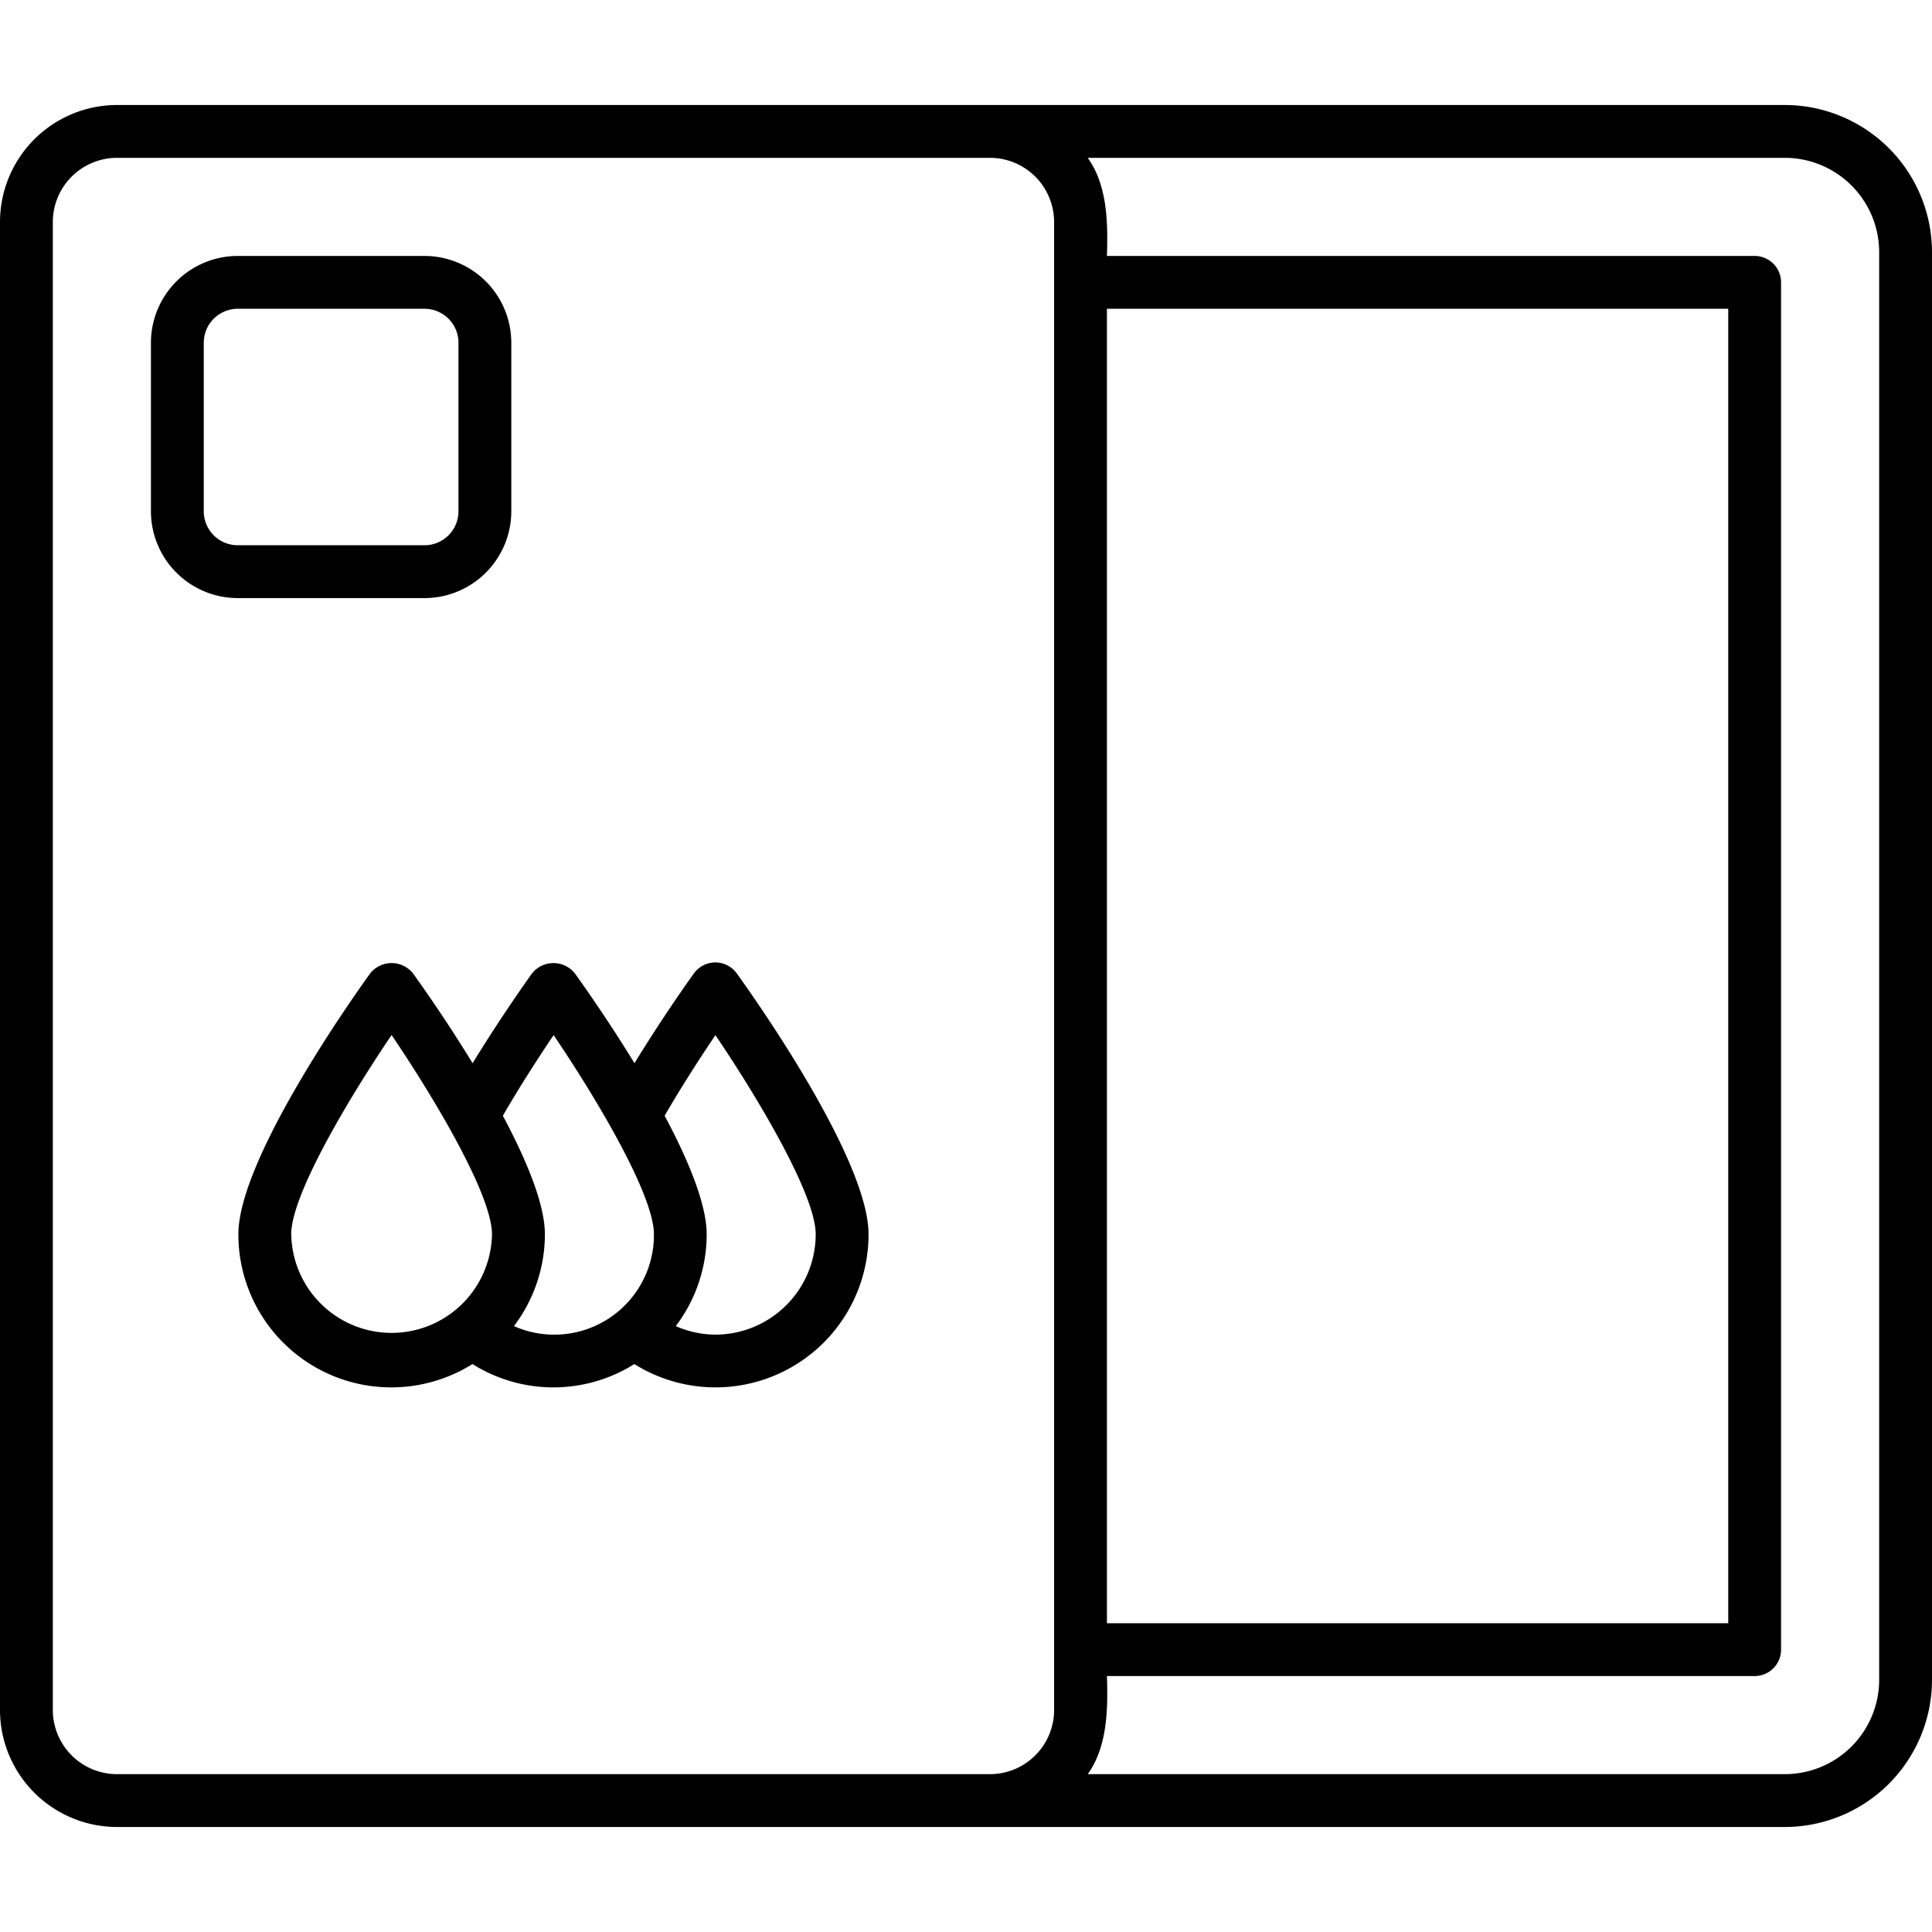 <svg height="512" viewBox="0 0 128 128" width="512" xmlns="http://www.w3.org/2000/svg"><g><path d="m118.25 6.957h-110.5a7.759 7.759 0 0 0 -7.75 7.75v98.586a7.759 7.759 0 0 0 7.75 7.75h110.5a9.761 9.761 0 0 0 9.75-9.75v-94.586a9.761 9.761 0 0 0 -9.75-9.75zm-44.913 13.5h41.163v87.086h-41.163zm-69.837 92.836v-98.586a4.255 4.255 0 0 1 4.25-4.25h57.837a4.254 4.254 0 0 1 4.25 4.25v98.586a4.254 4.254 0 0 1 -4.25 4.25h-57.837a4.255 4.255 0 0 1 -4.25-4.25zm121-2a6.257 6.257 0 0 1 -6.25 6.25h-46.185c1.315-1.835 1.342-4.33 1.272-6.5h42.913a1.75 1.75 0 0 0 1.75-1.75v-90.586a1.75 1.75 0 0 0 -1.75-1.75h-42.913c.069-2.174.043-4.662-1.272-6.5h46.185a6.257 6.257 0 0 1 6.25 6.25z"/><path d="m33.875 33.875v-11.168a5.757 5.757 0 0 0 -5.75-5.75h-12.375a5.757 5.757 0 0 0 -5.75 5.75v11.168a5.757 5.757 0 0 0 5.75 5.75h12.375a5.757 5.757 0 0 0 5.75-5.75zm-20.375 0v-11.168a2.253 2.253 0 0 1 2.25-2.25h12.375a2.253 2.253 0 0 1 2.25 2.25v11.168a2.253 2.253 0 0 1 -2.25 2.25h-12.375a2.253 2.253 0 0 1 -2.25-2.25z"/><path d="m47.393 63.765a1.75 1.75 0 0 0 -1.418.724c-.1.135-1.961 2.721-3.94 5.951-1.821-2.98-3.556-5.407-3.949-5.951a1.813 1.813 0 0 0 -2.835 0c-.1.135-1.962 2.721-3.94 5.951-1.821-2.98-3.556-5.407-3.949-5.951a1.814 1.814 0 0 0 -2.836 0c-.894 1.237-8.733 12.224-8.733 17.283a10.131 10.131 0 0 0 15.51 8.6 10.072 10.072 0 0 0 10.724 0 10.136 10.136 0 0 0 15.516-8.6c0-5.059-7.838-16.046-8.732-17.283a1.749 1.749 0 0 0 -1.418-.724zm-28.1 18.007c0-2.544 3.646-8.761 6.651-13.2 3.006 4.44 6.651 10.656 6.651 13.2a6.651 6.651 0 0 1 -13.3 0zm14.755 6.088a10.088 10.088 0 0 0 2.052-6.088c0-2.009-1.238-4.955-2.785-7.853 1.175-2.028 2.434-3.962 3.364-5.341 3.005 4.439 6.645 10.65 6.645 13.194a6.6 6.6 0 0 1 -9.271 6.088zm13.345.563a6.62 6.62 0 0 1 -2.621-.564 10.083 10.083 0 0 0 2.047-6.087c0-2.009-1.238-4.955-2.785-7.853 1.175-2.028 2.434-3.962 3.364-5.34 3 4.44 6.645 10.651 6.645 13.193a6.658 6.658 0 0 1 -6.65 6.651z"/></g></svg>